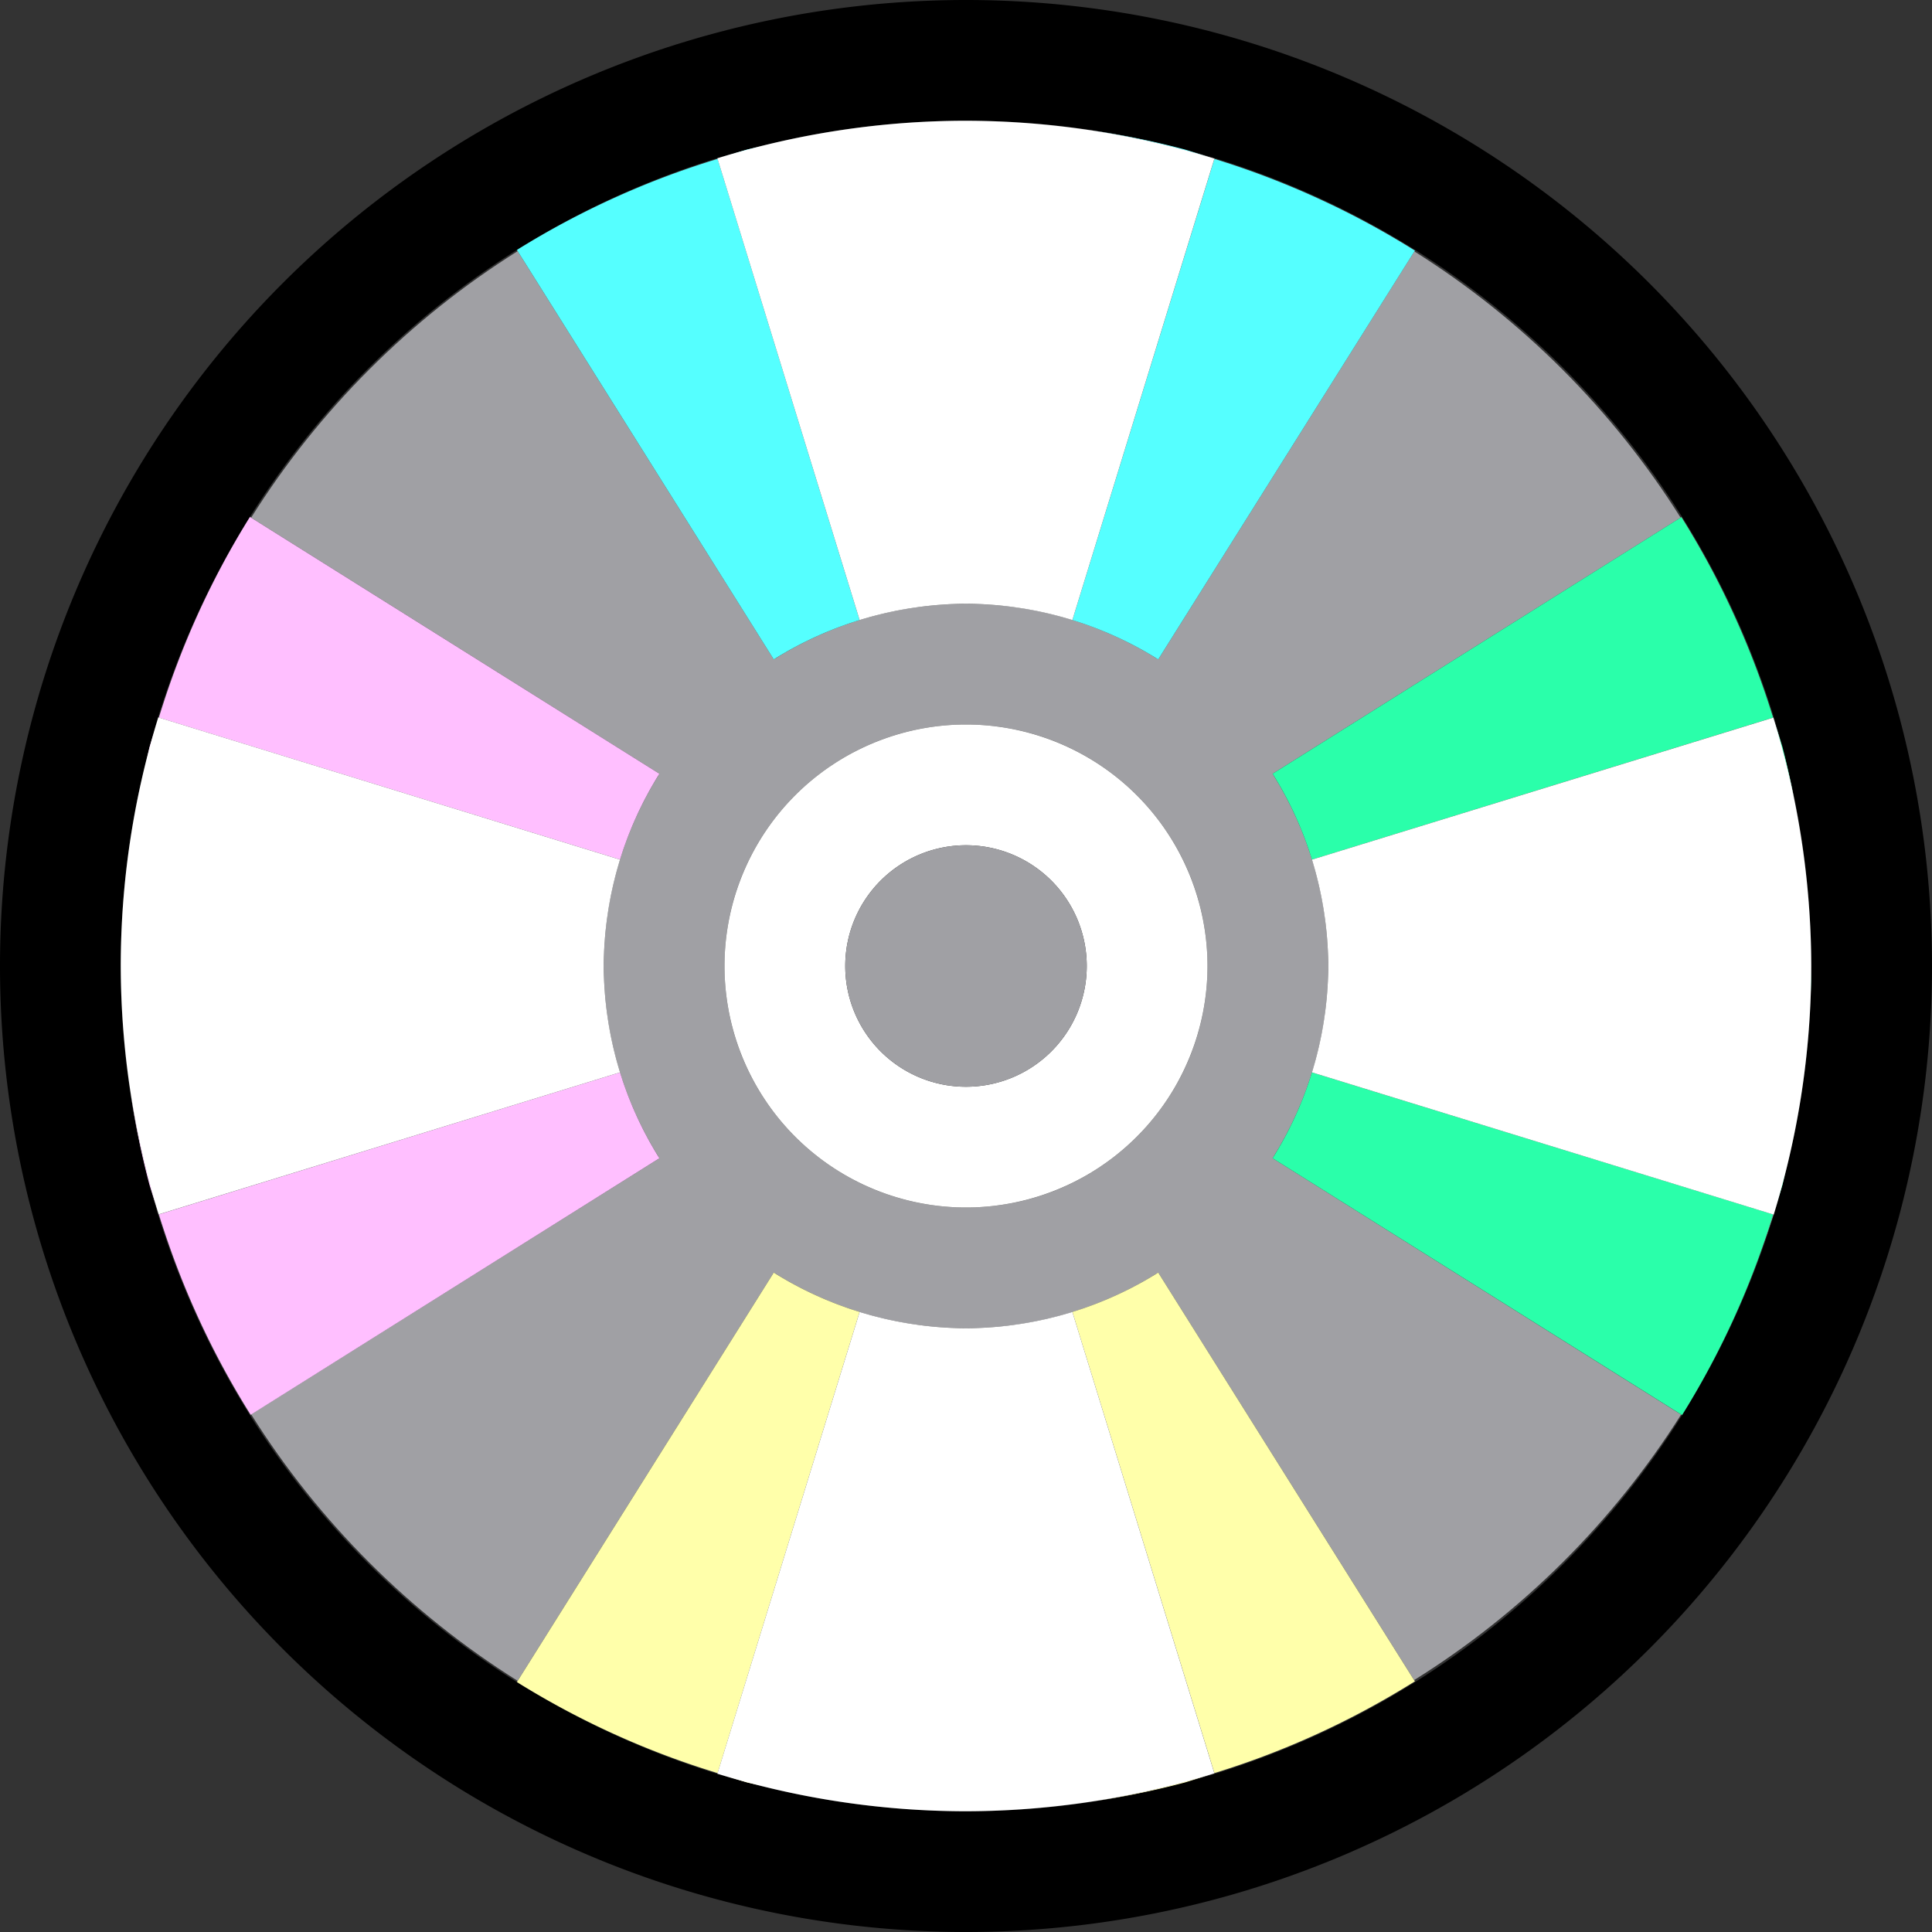 <?xml version="1.0" encoding="UTF-8" standalone="no"?>
<svg
   height="16"
   width="16"
   id="svg2"
   version="1.1"
   sodipodi:docname="process-working-symbolic.svg"
   inkscape:version="1.3 (1:1.3+202307231459+0e150ed6c4)"
   xmlns:inkscape="http://www.inkscape.org/namespaces/inkscape"
   xmlns:sodipodi="http://sodipodi.sourceforge.net/DTD/sodipodi-0.dtd"
   xmlns="http://www.w3.org/2000/svg"
   xmlns:svg="http://www.w3.org/2000/svg"
   xmlns:rdf="http://www.w3.org/1999/02/22-rdf-syntax-ns#"
   xmlns:cc="http://creativecommons.org/ns#"
   xmlns:dc="http://purl.org/dc/elements/1.1/">
  <rect width="100%" height="100%" fill="#333333" stroke="none"/>
  <sodipodi:namedview
     id="namedview1"
     pagecolor="#ffffff"
     bordercolor="#000000"
     borderopacity="0.25"
     inkscape:showpageshadow="2"
     inkscape:pageopacity="0.0"
     inkscape:pagecheckerboard="0"
     inkscape:deskcolor="#d1d1d1"
     inkscape:zoom="19.004344"
     inkscape:cx="12.444523"
     inkscape:cy="10.708078"
     inkscape:window-width="1435"
     inkscape:window-height="685"
     inkscape:window-x="107"
     inkscape:window-y="0"
     inkscape:window-maximized="0"
     inkscape:current-layer="svg2" />
  <defs
     id="defs32" />
  <path
     id="path2893"
     style="fill:#000000;stroke-width:18.898;stroke-linecap:round;stroke-linejoin:round;paint-order:stroke markers fill"
     d="M 8 0 A 8 8 0 0 0 0 8 A 8 8 0 0 0 8 16 A 8 8 0 0 0 16 8 A 8 8 0 0 0 8 0 z M 8 1 A 7 7 0 0 1 15 8 A 7 7 0 0 1 8 15 A 7 7 0 0 1 1 8 A 7 7 0 0 1 8 1 z " />
  <path
     id="path2895"
     style="fill:#a0a0a4;stroke-width:18.897;stroke-linecap:round;stroke-linejoin:round;paint-order:stroke markers fill"
     d="m 8.977,1.072 c 0.274,0.038 0.545,0.092 0.812,0.162 C 9.547,1.17 9.301,1.12 9.053,1.082 c -0.025,-0.003 -0.051,-0.007 -0.076,-0.01 z M 9.85,1.25 c 0.159,0.05 0.316,0.106 0.471,0.168 -0.087,-0.036 -0.175,-0.069 -0.264,-0.102 v -0.002 c -0.011,-0.003 -0.022,-0.005 -0.033,-0.008 C 9.966,1.287 9.908,1.268 9.85,1.25 Z m -3.906,0.064 c -0.072,0.027 -0.144,0.055 -0.215,0.084 0.071,-0.029 0.143,-0.056 0.215,-0.082 z m 4.984,0.336 c 0.271,0.127 0.533,0.271 0.785,0.432 l 0.004,-0.006 C 11.463,1.918 11.2,1.775 10.928,1.65 Z M 11.713,2.082 9.592,5.461 C 9.115,5.161 8.563,5.001 8,5 7.437,5.001 6.885,5.161 6.408,5.461 L 4.287,2.08 C 3.395,2.64 2.64,3.395 2.08,4.287 L 5.461,6.408 C 5.161,6.885 5.001,7.437 5,8 5.001,8.563 5.161,9.115 5.461,9.592 L 2.08,11.713 c 0.56,0.892 1.315,1.647 2.207,2.207 l 2.121,-3.381 C 6.885,10.839 7.437,10.999 8,11 c 0.563,-0.001 1.115,-0.161 1.592,-0.461 l 2.119,3.375 c 0.893,-0.557 1.649,-1.309 2.211,-2.199 L 10.539,9.592 C 10.839,9.115 10.999,8.563 11,8 10.999,7.437 10.839,6.885 10.539,6.408 L 13.918,4.287 C 13.358,3.396 12.604,2.642 11.713,2.082 Z m 2.205,2.205 c 0.16,0.252 0.305,0.514 0.432,0.785 C 14.225,4.8 14.082,4.537 13.924,4.283 Z m -2.207,9.627 c -0.16,0.099 -0.323,0.192 -0.49,0.277 0.169,-0.083 0.334,-0.172 0.496,-0.268 z M 5.049,1.66 c -0.034,0.017 -0.068,0.035 -0.102,0.053 0.034,-0.018 0.068,-0.035 0.102,-0.053 z M 1.713,4.947 c -0.018,0.034 -0.035,0.068 -0.053,0.102 0.017,-0.034 0.035,-0.068 0.053,-0.102 z M 14.582,5.68 c 0.043,0.111 0.084,0.223 0.121,0.336 0.076,0.263 0.137,0.531 0.182,0.801 -0.022,-0.134 -0.048,-0.266 -0.078,-0.398 -0.029,-0.131 -0.063,-0.261 -0.1,-0.391 0.015,0.041 0.029,0.082 0.043,0.123 -0.018,-0.058 -0.037,-0.116 -0.057,-0.174 -0.003,-0.011 -0.005,-0.022 -0.008,-0.033 h -0.002 c -0.032,-0.089 -0.066,-0.176 -0.102,-0.264 z m 0.225,0.738 c 0.017,0.063 0.033,0.126 0.049,0.189 -0.026,-0.13 -0.055,-0.26 -0.088,-0.389 0.014,0.066 0.027,0.133 0.039,0.199 z M 1.398,5.729 c -0.029,0.071 -0.057,0.143 -0.084,0.215 h 0.002 c 0.026,-0.072 0.054,-0.144 0.082,-0.215 z M 8,6 c 1.105,2e-7 2,0.895 2,2 -2e-7,1.105 -0.895,2 -2,2 -1.105,-2e-7 -2,-0.895 -2,-2 2e-7,-1.105 0.895,-2 2,-2 z m -6.686,4.057 c 0.051,0.146 0.107,0.291 0.168,0.434 -0.06,-0.143 -0.115,-0.287 -0.166,-0.434 z m 13.369,0 c -0.066,0.204 -0.142,0.405 -0.227,0.602 0.087,-0.196 0.164,-0.396 0.232,-0.6 z M 1.648,10.924 c 0.068,0.136 0.14,0.271 0.217,0.402 -0.077,-0.132 -0.149,-0.266 -0.217,-0.402 z m 12.703,0.008 c -0.06,0.12 -0.124,0.239 -0.191,0.355 0.067,-0.117 0.131,-0.235 0.191,-0.355 z m -9.404,3.355 c 0.034,0.018 0.068,0.035 0.102,0.053 -0.034,-0.017 -0.068,-0.035 -0.102,-0.053 z m 0.781,0.314 c 0.071,0.029 0.143,0.057 0.215,0.084 v -0.002 c -0.072,-0.026 -0.144,-0.054 -0.215,-0.082 z m 4.318,0.086 c -0.008,0.002 -0.016,0.004 -0.023,0.006 -0.043,0.014 -0.086,0.028 -0.129,0.041 0.051,-0.015 0.102,-0.031 0.152,-0.047 z m -0.023,0.006 c -0.284,0.085 -0.573,0.151 -0.865,0.199 0.019,-0.004 0.038,-0.008 0.057,-0.012 0.273,-0.046 0.543,-0.109 0.809,-0.188 z M 9.027,14.922 C 8.687,14.973 8.344,14.999 8,15 c 0.344,-7.7e-4 0.687,-0.027 1.027,-0.078 z"
     sodipodi:nodetypes="cccccccccccccccccccccccccccccccccccccccccccccccccccccccccccccccccccccccssssscccccccccccccccccccccccccccccccc" />
  <path
     id="path2897"
     style="fill:#ffffaa;stroke-width:18.897;stroke-linecap:round;stroke-linejoin:round;paint-order:stroke markers fill"
     d="M 6.408 10.539 L 4.281 13.93 A 7 7 0 0 0 5.943 14.684 L 7.119 10.865 A 3 3 0 0 1 6.408 10.539 z M 9.592 10.539 A 3 3 0 0 1 8.881 10.865 L 10.057 14.684 A 7 7 0 0 0 11.717 13.924 L 9.592 10.539 z M 10.023 14.693 A 7 7 0 0 1 9.053 14.918 A 7 7 0 0 0 9.812 14.762 A 7 7 0 0 0 10.023 14.693 z M 6.016 14.707 A 7 7 0 0 0 6.188 14.762 A 7 7 0 0 0 6.359 14.797 A 7 7 0 0 1 6.016 14.707 z M 7.648 14.982 A 7 7 0 0 0 7.744 14.99 L 7.744 14.994 A 7 7 0 0 0 7.898 14.992 A 7 7 0 0 1 7.648 14.982 z " />
  <path
     id="path2917"
     style="fill:#55ffff;fill-opacity:1;stroke-width:18.897;stroke-linecap:round;stroke-linejoin:round;paint-order:stroke markers fill"
     d="M 7.744 1.006 L 7.744 1.01 A 7 7 0 0 0 7.648 1.018 A 7 7 0 0 1 7.898 1.008 A 7 7 0 0 0 7.744 1.006 z M 9.053 1.082 A 7 7 0 0 1 10.023 1.307 A 7 7 0 0 0 9.812 1.238 A 7 7 0 0 0 9.053 1.082 z M 6.359 1.203 A 7 7 0 0 0 6.188 1.238 A 7 7 0 0 0 6.016 1.293 A 7 7 0 0 1 6.359 1.203 z M 5.943 1.316 A 7 7 0 0 0 4.281 2.07 L 6.408 5.461 A 3 3 0 0 1 7.119 5.135 L 5.943 1.316 z M 10.057 1.316 L 8.881 5.135 A 3 3 0 0 1 9.592 5.461 L 11.717 2.076 A 7 7 0 0 0 10.057 1.316 z " />
  <path
     id="path2939"
     style="fill:#2affaa;fill-opacity:1;stroke-width:18.897;stroke-linecap:round;stroke-linejoin:round;paint-order:stroke markers fill"
     d="M 13.924 4.283 L 10.539 6.408 A 3 3 0 0 1 10.865 7.119 L 14.684 5.943 A 7 7 0 0 0 13.924 4.283 z M 14.693 5.977 A 7 7 0 0 1 14.855 6.607 A 7 7 0 0 0 14.762 6.188 A 7 7 0 0 0 14.693 5.977 z M 14.998 8.035 A 7 7 0 0 1 14.986 8.293 A 7 7 0 0 0 14.99 8.256 L 14.994 8.256 A 7 7 0 0 0 14.998 8.035 z M 10.865 8.881 A 3 3 0 0 1 10.539 9.592 L 13.93 11.719 A 7 7 0 0 0 14.684 10.057 L 10.865 8.881 z M 14.797 9.641 A 7 7 0 0 1 14.707 9.984 A 7 7 0 0 0 14.762 9.812 A 7 7 0 0 0 14.797 9.641 z " />
  <path
     id="path2961"
     style="fill:#ffbfff;fill-opacity:1;stroke-width:18.897;stroke-linecap:round;stroke-linejoin:round;paint-order:stroke markers fill"
     d="M 2.07 4.281 A 7 7 0 0 0 1.316 5.943 L 5.135 7.119 A 3 3 0 0 1 5.461 6.408 L 2.07 4.281 z M 1.293 6.016 A 7 7 0 0 0 1.238 6.188 A 7 7 0 0 0 1.203 6.359 A 7 7 0 0 1 1.293 6.016 z M 1.018 7.648 A 7 7 0 0 0 1.01 7.744 L 1.006 7.744 A 7 7 0 0 0 1.008 7.898 A 7 7 0 0 1 1.018 7.648 z M 5.135 8.881 L 1.316 10.057 A 7 7 0 0 0 2.076 11.717 L 5.461 9.592 A 3 3 0 0 1 5.135 8.881 z M 1.082 9.053 A 7 7 0 0 0 1.238 9.812 A 7 7 0 0 0 1.307 10.023 A 7 7 0 0 1 1.082 9.053 z " />
  <path
     id="path2909"
     style="fill:#ffffff;stroke-width:18.897;stroke-linecap:round;stroke-linejoin:round;paint-order:stroke markers fill"
     d="M 8 1 A 7 7 0 0 0 5.941 1.311 L 7.119 5.135 A 3 3 0 0 1 7.555 5.035 A 3 3 0 0 1 8 5 A 3 3 0 0 1 8.445 5.035 A 3 3 0 0 1 8.881 5.135 L 10.057 1.314 A 7 7 0 0 0 8 1 z M 1.311 5.941 A 7 7 0 0 0 1 8 A 7 7 0 0 0 1.314 10.057 L 5.135 8.881 A 3 3 0 0 1 5.035 8.445 A 3 3 0 0 1 5 8 A 3 3 0 0 1 5.035 7.555 A 3 3 0 0 1 5.135 7.119 L 1.311 5.941 z M 14.686 5.943 L 10.865 7.119 A 3 3 0 0 1 10.965 7.555 A 3 3 0 0 1 11 8 A 3 3 0 0 1 10.965 8.445 A 3 3 0 0 1 10.865 8.881 L 14.689 10.059 A 7 7 0 0 0 15 8 A 7 7 0 0 0 14.686 5.943 z M 7.119 10.865 L 5.941 14.689 A 7 7 0 0 0 8 15 A 7 7 0 0 0 10.057 14.686 L 8.881 10.865 A 3 3 0 0 1 8.445 10.965 A 3 3 0 0 1 8 11 A 3 3 0 0 1 7.555 10.965 A 3 3 0 0 1 7.119 10.865 z " />
  <path
     id="path2987"
     style="fill:#ffffff;stroke-width:18.898;stroke-linecap:round;stroke-linejoin:round;paint-order:stroke markers fill"
     d="M 8 6 A 2 2 0 0 0 6 8 A 2 2 0 0 0 8 10 A 2 2 0 0 0 10 8 A 2 2 0 0 0 8 6 z M 8 7 A 1 1 0 0 1 9 8 A 1 1 0 0 1 8 9 A 1 1 0 0 1 7 8 A 1 1 0 0 1 8 7 z " />
  <circle
     style="fill:#a0a0a4;stroke-width:18.898;stroke-linecap:round;stroke-linejoin:round;paint-order:stroke markers fill"
     id="circle2989"
     cx="8"
     cy="8"
     r="1" />
</svg>
